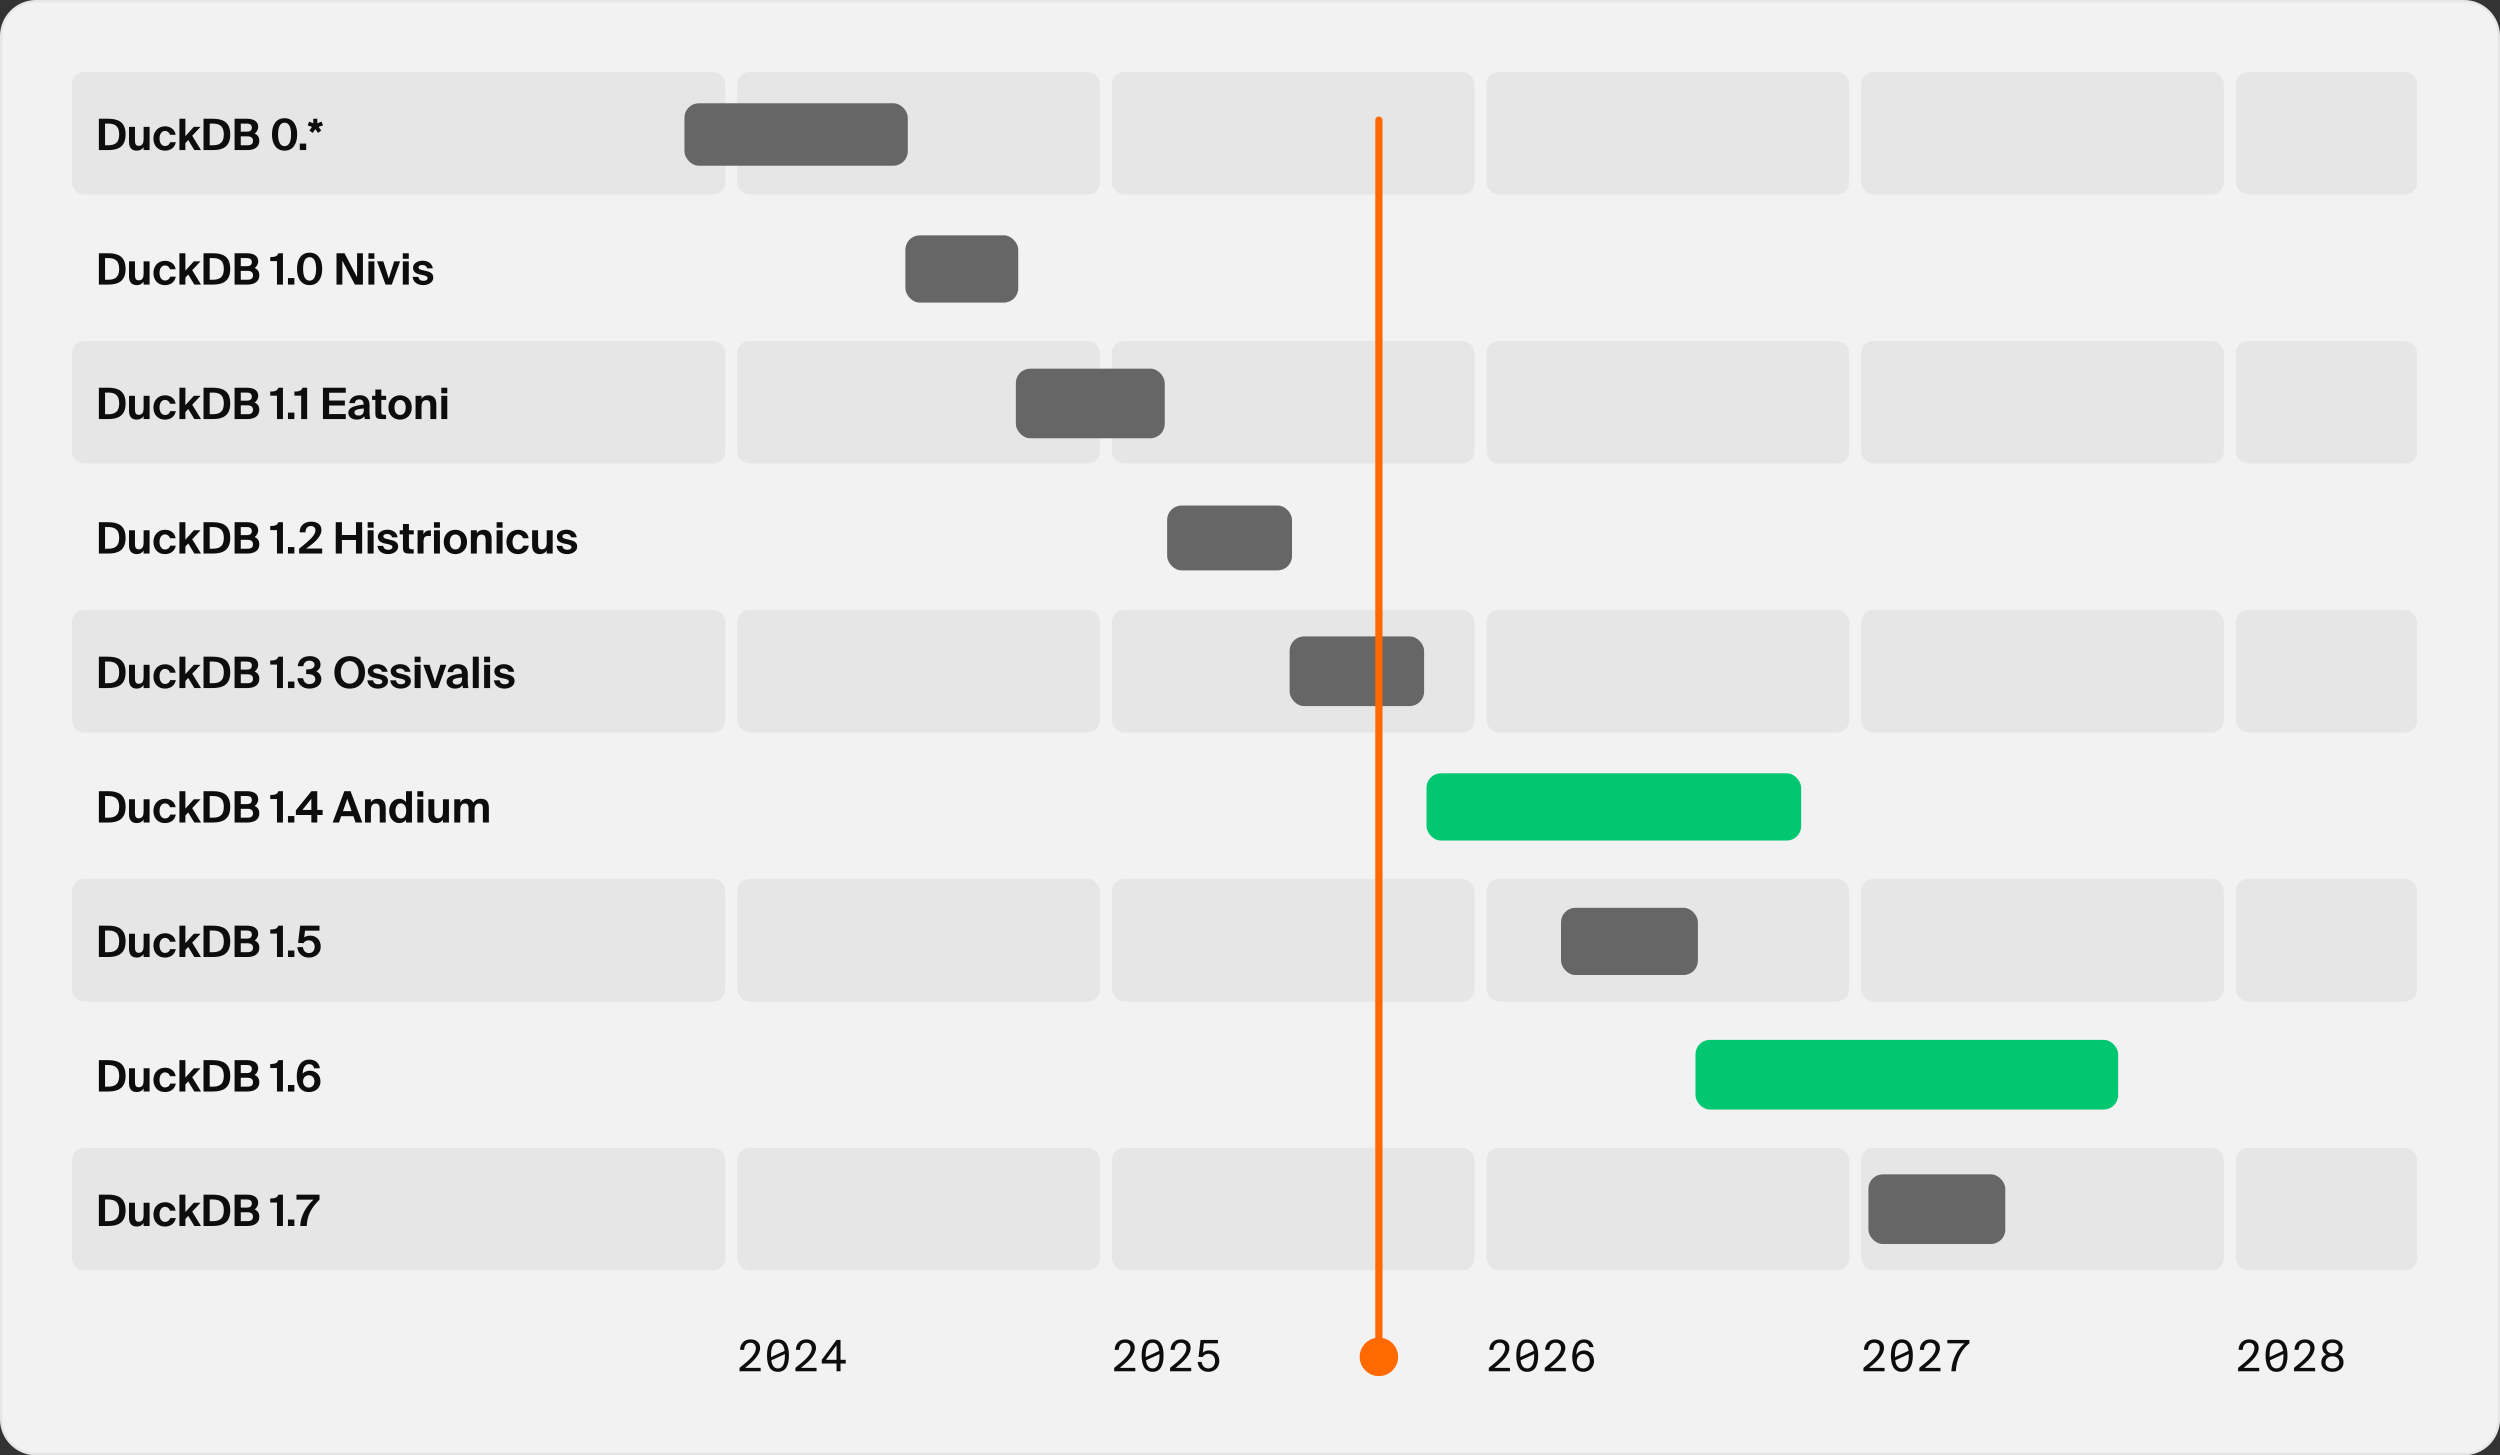<svg width="1041" height="606" viewBox="0 0 1041 606" fill="none" xmlns="http://www.w3.org/2000/svg">
<rect x="0" y="0" width="1041" height="606" fill="#333333" stroke="none"/>
<path d="M15 0.5H1026C1034.01 0.5 1040.5 6.992 1040.5 15V591C1040.5 599.008 1034.01 605.5 1026 605.5H15C6.992 605.5 0.5 599.008 0.5 591V15C0.5 6.992 6.992 0.5 15 0.5Z" fill="#F2F2F2"/>
<path d="M15 0.5H1026C1034.01 0.5 1040.5 6.992 1040.5 15V591C1040.5 599.008 1034.01 605.5 1026 605.5H15C6.992 605.5 0.5 599.008 0.5 591V15C0.5 6.992 6.992 0.5 15 0.5Z" stroke="#E6E6E6"/>
<path d="M30 35C30 32.239 32.239 30 35 30H297C299.761 30 302 32.239 302 35V76C302 78.761 299.761 81 297 81H35C32.239 81 30 78.761 30 76V35Z" fill="#E6E6E6"/>
<path d="M49.63 55.966C49.63 52.06 47.308 51.466 44.932 51.466H43.744V60.484H44.932C47.308 60.484 49.63 59.908 49.63 55.966ZM41.17 49.45H45.04C49.18 49.45 52.294 50.782 52.294 55.966C52.294 61.15 49.18 62.5 45.04 62.5H41.17V49.45ZM59.801 62.5V61.222C59.243 62.212 58.181 62.734 56.975 62.734C54.653 62.734 53.717 61.312 53.717 58.936V52.816H56.201V58.396C56.201 59.692 56.399 60.736 57.785 60.736C59.441 60.736 59.801 59.386 59.801 57.856V52.816H62.285V62.5H59.801ZM68.743 52.6C70.776 52.6 72.793 53.734 73.135 56.128H70.758C70.561 55.192 69.697 54.526 68.743 54.526C67.447 54.526 66.421 55.624 66.421 57.64C66.421 59.674 67.392 60.808 68.76 60.808C69.624 60.808 70.507 60.358 70.849 59.206H73.225C72.648 61.852 70.65 62.734 68.635 62.734C65.737 62.734 63.883 60.61 63.883 57.676C63.883 54.724 65.844 52.6 68.743 52.6ZM74.708 49.45H77.192V56.704L80.72 52.816H83.51L80.036 56.524L83.708 62.5H80.918L78.38 58.306L77.192 59.584V62.5H74.708V49.45ZM93.206 55.966C93.206 52.06 90.884 51.466 88.508 51.466H87.32V60.484H88.508C90.884 60.484 93.206 59.908 93.206 55.966ZM84.746 49.45H88.616C92.756 49.45 95.87 50.782 95.87 55.966C95.87 61.15 92.756 62.5 88.616 62.5H84.746V49.45ZM97.684 62.5V49.45H102.76C105.046 49.45 107.512 50.17 107.512 52.852C107.512 54.076 106.702 55.174 106.036 55.606C107.044 56.092 107.98 56.848 107.98 58.648C107.98 61.456 105.658 62.5 102.976 62.5H97.684ZM100.258 56.776V60.484H103.102C104.614 60.484 105.352 59.854 105.352 58.648C105.352 57.424 104.596 56.776 102.994 56.776H100.258ZM100.258 51.466V54.832H102.922C104.146 54.832 104.866 54.256 104.866 53.104C104.866 52.078 104.128 51.466 102.922 51.466H100.258ZM118.503 62.734C115.011 62.734 113.247 59.908 113.247 55.948C113.247 51.988 115.011 49.216 118.503 49.216C121.959 49.216 123.741 51.988 123.741 55.948C123.741 59.908 121.959 62.734 118.503 62.734ZM118.503 60.862C120.285 60.862 121.203 59.098 121.203 55.948C121.203 52.798 120.285 51.088 118.503 51.088C116.721 51.088 115.785 52.798 115.785 55.948C115.785 59.098 116.721 60.862 118.503 60.862ZM127.5 62.5H124.836V59.8H127.5V62.5ZM132.121 49.45V51.322L133.903 50.638L134.497 52.204L132.661 52.834L133.759 54.364L132.463 55.336L131.293 53.77L130.231 55.336L128.827 54.382L129.925 52.852L128.125 52.204L128.701 50.638L130.447 51.322V49.45H132.121Z" fill="#0D0D0D"/>
<rect x="307" y="30" width="151" height="51" rx="5" fill="#E6E6E6"/>
<rect x="463" y="30" width="151" height="51" rx="5" fill="#E6E6E6"/>
<rect x="619" y="30" width="151" height="51" rx="5" fill="#E6E6E6"/>
<rect x="775" y="30" width="151" height="51" rx="5" fill="#E6E6E6"/>
<rect x="931" y="30" width="75.5" height="51" rx="5" fill="#E6E6E6"/>
<rect x="285" y="43" width="93" height="26" rx="6" fill="#666666"/>
<path d="M30 91C30 88.239 32.239 86 35 86H297C299.761 86 302 88.239 302 91V132C302 134.761 299.761 137 297 137H35C32.239 137 30 134.761 30 132V91Z" fill="#F2F2F2"/>
<path d="M49.63 111.966C49.63 108.06 47.308 107.466 44.932 107.466H43.744V116.484H44.932C47.308 116.484 49.63 115.908 49.63 111.966ZM41.17 105.45H45.04C49.18 105.45 52.294 106.782 52.294 111.966C52.294 117.15 49.18 118.5 45.04 118.5H41.17V105.45ZM59.801 118.5V117.222C59.243 118.212 58.181 118.734 56.975 118.734C54.653 118.734 53.717 117.312 53.717 114.936V108.816H56.201V114.396C56.201 115.692 56.399 116.736 57.785 116.736C59.441 116.736 59.801 115.386 59.801 113.856V108.816H62.285V118.5H59.801ZM68.743 108.6C70.776 108.6 72.793 109.734 73.135 112.128H70.758C70.561 111.192 69.697 110.526 68.743 110.526C67.447 110.526 66.421 111.624 66.421 113.64C66.421 115.674 67.392 116.808 68.76 116.808C69.624 116.808 70.507 116.358 70.849 115.206H73.225C72.648 117.852 70.65 118.734 68.635 118.734C65.737 118.734 63.883 116.61 63.883 113.676C63.883 110.724 65.844 108.6 68.743 108.6ZM74.708 105.45H77.192V112.704L80.72 108.816H83.51L80.036 112.524L83.708 118.5H80.918L78.38 114.306L77.192 115.584V118.5H74.708V105.45ZM93.206 111.966C93.206 108.06 90.884 107.466 88.508 107.466H87.32V116.484H88.508C90.884 116.484 93.206 115.908 93.206 111.966ZM84.746 105.45H88.616C92.756 105.45 95.87 106.782 95.87 111.966C95.87 117.15 92.756 118.5 88.616 118.5H84.746V105.45ZM97.684 118.5V105.45H102.76C105.046 105.45 107.512 106.17 107.512 108.852C107.512 110.076 106.702 111.174 106.036 111.606C107.044 112.092 107.98 112.848 107.98 114.648C107.98 117.456 105.658 118.5 102.976 118.5H97.684ZM100.258 112.776V116.484H103.102C104.614 116.484 105.352 115.854 105.352 114.648C105.352 113.424 104.596 112.776 102.994 112.776H100.258ZM100.258 107.466V110.832H102.922C104.146 110.832 104.866 110.256 104.866 109.104C104.866 108.078 104.128 107.466 102.922 107.466H100.258ZM117.819 118.5H115.335V108.744H112.527V107.052C114.399 106.998 115.317 106.872 115.929 105.45H117.819V118.5ZM122.578 118.5H119.914V115.8H122.578V118.5ZM128.927 118.734C125.435 118.734 123.671 115.908 123.671 111.948C123.671 107.988 125.435 105.216 128.927 105.216C132.383 105.216 134.165 107.988 134.165 111.948C134.165 115.908 132.383 118.734 128.927 118.734ZM128.927 116.862C130.709 116.862 131.627 115.098 131.627 111.948C131.627 108.798 130.709 107.088 128.927 107.088C127.145 107.088 126.209 108.798 126.209 111.948C126.209 115.098 127.145 116.862 128.927 116.862ZM151.115 118.5H147.767L142.547 108.546V118.5H140.117V105.45H143.465L148.685 115.404V105.45H151.115V118.5ZM153.405 108.816H155.889V118.5H153.405V108.816ZM153.405 105.45H155.889V107.754H153.405V105.45ZM159.61 108.816L161.878 115.98L164.146 108.816H166.612L163.138 118.5H160.528L157 108.816H159.61ZM167.731 108.816H170.215V118.5H167.731V108.816ZM167.731 105.45H170.215V107.754H167.731V105.45ZM180.218 111.732H177.896C177.698 110.922 176.978 110.346 175.826 110.346C174.908 110.346 174.26 110.688 174.26 111.282C174.26 111.804 174.638 112.2 175.556 112.398L176.852 112.686C178.778 113.118 180.416 113.604 180.416 115.602C180.416 117.546 178.418 118.734 176.222 118.734C173.846 118.734 172.046 117.51 171.812 115.296H174.206C174.35 116.232 174.998 116.934 176.294 116.934C177.374 116.934 178.04 116.538 178.04 115.836C178.04 115.116 177.302 114.846 176.456 114.648L175.016 114.342C173.198 113.964 171.992 113.208 171.992 111.444C171.992 109.716 173.864 108.564 175.952 108.564C177.968 108.564 179.876 109.5 180.218 111.732Z" fill="#0D0D0D"/>
<rect x="307" y="86" width="151" height="51" rx="5" fill="#F2F2F2"/>
<rect x="463" y="86" width="151" height="51" rx="5" fill="#F2F2F2"/>
<rect x="619" y="86" width="151" height="51" rx="5" fill="#F2F2F2"/>
<rect x="775" y="86" width="151" height="51" rx="5" fill="#F2F2F2"/>
<rect x="931" y="86" width="75.5" height="51" rx="5" fill="#F2F2F2"/>
<rect x="377" y="98" width="47" height="28" rx="6" fill="#666666"/>
<path d="M30 147C30 144.239 32.239 142 35 142H297C299.761 142 302 144.239 302 147V188C302 190.761 299.761 193 297 193H35C32.239 193 30 190.761 30 188V147Z" fill="#E6E6E6"/>
<path d="M49.63 167.966C49.63 164.06 47.308 163.466 44.932 163.466H43.744V172.484H44.932C47.308 172.484 49.63 171.908 49.63 167.966ZM41.17 161.45H45.04C49.18 161.45 52.294 162.782 52.294 167.966C52.294 173.15 49.18 174.5 45.04 174.5H41.17V161.45ZM59.801 174.5V173.222C59.243 174.212 58.181 174.734 56.975 174.734C54.653 174.734 53.717 173.312 53.717 170.936V164.816H56.201V170.396C56.201 171.692 56.399 172.736 57.785 172.736C59.441 172.736 59.801 171.386 59.801 169.856V164.816H62.285V174.5H59.801ZM68.743 164.6C70.776 164.6 72.793 165.734 73.135 168.128H70.758C70.561 167.192 69.697 166.526 68.743 166.526C67.447 166.526 66.421 167.624 66.421 169.64C66.421 171.674 67.392 172.808 68.76 172.808C69.624 172.808 70.507 172.358 70.849 171.206H73.225C72.648 173.852 70.65 174.734 68.635 174.734C65.737 174.734 63.883 172.61 63.883 169.676C63.883 166.724 65.844 164.6 68.743 164.6ZM74.708 161.45H77.192V168.704L80.72 164.816H83.51L80.036 168.524L83.708 174.5H80.918L78.38 170.306L77.192 171.584V174.5H74.708V161.45ZM93.206 167.966C93.206 164.06 90.884 163.466 88.508 163.466H87.32V172.484H88.508C90.884 172.484 93.206 171.908 93.206 167.966ZM84.746 161.45H88.616C92.756 161.45 95.87 162.782 95.87 167.966C95.87 173.15 92.756 174.5 88.616 174.5H84.746V161.45ZM97.684 174.5V161.45H102.76C105.046 161.45 107.512 162.17 107.512 164.852C107.512 166.076 106.702 167.174 106.036 167.606C107.044 168.092 107.98 168.848 107.98 170.648C107.98 173.456 105.658 174.5 102.976 174.5H97.684ZM100.258 168.776V172.484H103.102C104.614 172.484 105.352 171.854 105.352 170.648C105.352 169.424 104.596 168.776 102.994 168.776H100.258ZM100.258 163.466V166.832H102.922C104.146 166.832 104.866 166.256 104.866 165.104C104.866 164.078 104.128 163.466 102.922 163.466H100.258ZM117.819 174.5H115.335V164.744H112.527V163.052C114.399 162.998 115.317 162.872 115.929 161.45H117.819V174.5ZM122.578 174.5H119.914V171.8H122.578V174.5ZM127.892 174.5H125.408V164.744H122.6V163.052C124.472 162.998 125.39 162.872 126.002 161.45H127.892V174.5ZM134.475 174.5V161.45H143.979V163.538H137.049V166.778H143.601V168.866H137.049V172.412H143.979V174.5H134.475ZM151.473 170.792V170.072C148.683 170.36 147.585 170.684 147.585 171.764C147.585 172.466 148.125 173.042 149.259 173.042C150.825 173.042 151.473 172.214 151.473 170.792ZM151.689 173.294C150.987 174.302 149.979 174.734 148.521 174.734C146.667 174.734 145.029 173.654 145.029 171.89C145.029 169.604 147.585 168.92 151.401 168.488V168.326C151.401 166.832 150.591 166.31 149.583 166.31C148.629 166.31 147.837 166.796 147.783 167.876H145.461C145.659 165.968 147.207 164.564 149.709 164.564C151.995 164.564 153.885 165.572 153.885 168.83C153.885 169.118 153.849 170.432 153.849 171.296C153.849 172.826 153.939 173.69 154.137 174.5H151.851C151.779 174.194 151.743 173.78 151.689 173.294ZM156.296 164.816V162.188H158.78V164.816H160.796V166.526H158.78V171.53C158.78 172.52 159.122 172.718 160.004 172.718H160.76V174.5H158.942C156.71 174.5 156.296 173.816 156.296 171.89V166.526H154.928V164.816H156.296ZM166.599 166.544C165.231 166.544 164.259 167.642 164.259 169.676C164.259 171.71 165.231 172.79 166.599 172.79C167.967 172.79 168.939 171.71 168.939 169.676C168.939 167.642 167.967 166.544 166.599 166.544ZM166.599 174.734C164.151 174.734 161.739 173.06 161.739 169.676C161.739 166.274 164.151 164.6 166.599 164.6C169.047 164.6 171.459 166.274 171.459 169.676C171.459 173.06 169.047 174.734 166.599 174.734ZM175.524 164.816V166.094C176.082 165.104 177.126 164.6 178.332 164.6C180.654 164.6 181.68 166.004 181.68 168.398V174.5H179.196V168.938C179.196 167.696 178.926 166.598 177.522 166.598C175.884 166.598 175.524 167.93 175.524 169.46V174.5H173.04V164.816H175.524ZM183.762 164.816H186.246V174.5H183.762V164.816ZM183.762 161.45H186.246V163.754H183.762V161.45Z" fill="#0D0D0D"/>
<rect x="307" y="142" width="151" height="51" rx="5" fill="#E6E6E6"/>
<rect x="463" y="142" width="151" height="51" rx="5" fill="#E6E6E6"/>
<rect x="619" y="142" width="151" height="51" rx="5" fill="#E6E6E6"/>
<rect x="775" y="142" width="151" height="51" rx="5" fill="#E6E6E6"/>
<rect x="931" y="142" width="75.5" height="51" rx="5" fill="#E6E6E6"/>
<rect x="423" y="153.5" width="62" height="29" rx="6" fill="#666666"/>
<path d="M30 203C30 200.239 32.239 198 35 198H297C299.761 198 302 200.239 302 203V244C302 246.761 299.761 249 297 249H35C32.239 249 30 246.761 30 244V203Z" fill="#F2F2F2"/>
<path d="M49.63 223.966C49.63 220.06 47.308 219.466 44.932 219.466H43.744V228.484H44.932C47.308 228.484 49.63 227.908 49.63 223.966ZM41.17 217.45H45.04C49.18 217.45 52.294 218.782 52.294 223.966C52.294 229.15 49.18 230.5 45.04 230.5H41.17V217.45ZM59.801 230.5V229.222C59.243 230.212 58.181 230.734 56.975 230.734C54.653 230.734 53.717 229.312 53.717 226.936V220.816H56.201V226.396C56.201 227.692 56.399 228.736 57.785 228.736C59.441 228.736 59.801 227.386 59.801 225.856V220.816H62.285V230.5H59.801ZM68.743 220.6C70.776 220.6 72.793 221.734 73.135 224.128H70.758C70.561 223.192 69.697 222.526 68.743 222.526C67.447 222.526 66.421 223.624 66.421 225.64C66.421 227.674 67.392 228.808 68.76 228.808C69.624 228.808 70.507 228.358 70.849 227.206H73.225C72.648 229.852 70.65 230.734 68.635 230.734C65.737 230.734 63.883 228.61 63.883 225.676C63.883 222.724 65.844 220.6 68.743 220.6ZM74.708 217.45H77.192V224.704L80.72 220.816H83.51L80.036 224.524L83.708 230.5H80.918L78.38 226.306L77.192 227.584V230.5H74.708V217.45ZM93.206 223.966C93.206 220.06 90.884 219.466 88.508 219.466H87.32V228.484H88.508C90.884 228.484 93.206 227.908 93.206 223.966ZM84.746 217.45H88.616C92.756 217.45 95.87 218.782 95.87 223.966C95.87 229.15 92.756 230.5 88.616 230.5H84.746V217.45ZM97.684 230.5V217.45H102.76C105.046 217.45 107.512 218.17 107.512 220.852C107.512 222.076 106.702 223.174 106.036 223.606C107.044 224.092 107.98 224.848 107.98 226.648C107.98 229.456 105.658 230.5 102.976 230.5H97.684ZM100.258 224.776V228.484H103.102C104.614 228.484 105.352 227.854 105.352 226.648C105.352 225.424 104.596 224.776 102.994 224.776H100.258ZM100.258 219.466V222.832H102.922C104.146 222.832 104.866 222.256 104.866 221.104C104.866 220.078 104.128 219.466 102.922 219.466H100.258ZM117.819 230.5H115.335V220.744H112.527V219.052C114.399 218.998 115.317 218.872 115.929 217.45H117.819V230.5ZM122.578 230.5H119.914V227.8H122.578V230.5ZM129.564 217.216C132.174 217.216 133.848 218.44 133.848 220.726C133.848 223.156 131.472 225.73 127.458 228.412H134.154V230.5H124.56V228.484C128.754 225.118 131.346 222.922 131.346 220.852C131.346 219.7 130.644 219.052 129.42 219.052C128.322 219.052 127.206 219.718 127.206 221.662H124.794C124.74 218.98 126.684 217.216 129.564 217.216ZM148.225 217.45H150.799V230.5H148.225V224.866H142.375V230.5H139.801V217.45H142.375V222.778H148.225V217.45ZM153.089 220.816H155.573V230.5H153.089V220.816ZM153.089 217.45H155.573V219.754H153.089V217.45ZM165.576 223.732H163.254C163.056 222.922 162.336 222.346 161.184 222.346C160.266 222.346 159.618 222.688 159.618 223.282C159.618 223.804 159.996 224.2 160.914 224.398L162.21 224.686C164.136 225.118 165.774 225.604 165.774 227.602C165.774 229.546 163.776 230.734 161.58 230.734C159.204 230.734 157.404 229.51 157.17 227.296H159.564C159.708 228.232 160.356 228.934 161.652 228.934C162.732 228.934 163.398 228.538 163.398 227.836C163.398 227.116 162.66 226.846 161.814 226.648L160.374 226.342C158.556 225.964 157.35 225.208 157.35 223.444C157.35 221.716 159.222 220.564 161.31 220.564C163.326 220.564 165.234 221.5 165.576 223.732ZM167.792 220.816V218.188H170.276V220.816H172.292V222.526H170.276V227.53C170.276 228.52 170.618 228.718 171.5 228.718H172.256V230.5H170.438C168.206 230.5 167.792 229.816 167.792 227.89V222.526H166.424V220.816H167.792ZM179.428 220.87V223.21C179.068 223.156 178.762 223.156 178.402 223.156C177.178 223.156 176.368 223.606 176.368 225.424V230.5H173.884V220.816H176.332V222.508C176.89 221.302 177.754 220.834 178.888 220.834C179.05 220.834 179.266 220.852 179.428 220.87ZM180.704 220.816H183.188V230.5H180.704V220.816ZM180.704 217.45H183.188V219.754H180.704V217.45ZM189.627 222.544C188.259 222.544 187.287 223.642 187.287 225.676C187.287 227.71 188.259 228.79 189.627 228.79C190.995 228.79 191.967 227.71 191.967 225.676C191.967 223.642 190.995 222.544 189.627 222.544ZM189.627 230.734C187.179 230.734 184.767 229.06 184.767 225.676C184.767 222.274 187.179 220.6 189.627 220.6C192.075 220.6 194.487 222.274 194.487 225.676C194.487 229.06 192.075 230.734 189.627 230.734ZM198.551 220.816V222.094C199.109 221.104 200.153 220.6 201.359 220.6C203.681 220.6 204.707 222.004 204.707 224.398V230.5H202.223V224.938C202.223 223.696 201.953 222.598 200.549 222.598C198.911 222.598 198.551 223.93 198.551 225.46V230.5H196.067V220.816H198.551ZM206.79 220.816H209.274V230.5H206.79V220.816ZM206.79 217.45H209.274V219.754H206.79V217.45ZM215.731 220.6C217.765 220.6 219.781 221.734 220.123 224.128H217.747C217.549 223.192 216.685 222.526 215.731 222.526C214.435 222.526 213.409 223.624 213.409 225.64C213.409 227.674 214.381 228.808 215.749 228.808C216.613 228.808 217.495 228.358 217.837 227.206H220.213C219.637 229.852 217.639 230.734 215.623 230.734C212.725 230.734 210.871 228.61 210.871 225.676C210.871 222.724 212.833 220.6 215.731 220.6ZM227.654 230.5V229.222C227.096 230.212 226.034 230.734 224.828 230.734C222.506 230.734 221.57 229.312 221.57 226.936V220.816H224.054V226.396C224.054 227.692 224.252 228.736 225.638 228.736C227.294 228.736 227.654 227.386 227.654 225.856V220.816H230.138V230.5H227.654ZM240.142 223.732H237.82C237.622 222.922 236.902 222.346 235.75 222.346C234.832 222.346 234.184 222.688 234.184 223.282C234.184 223.804 234.562 224.2 235.48 224.398L236.776 224.686C238.702 225.118 240.34 225.604 240.34 227.602C240.34 229.546 238.342 230.734 236.146 230.734C233.77 230.734 231.97 229.51 231.736 227.296H234.13C234.274 228.232 234.922 228.934 236.218 228.934C237.298 228.934 237.964 228.538 237.964 227.836C237.964 227.116 237.226 226.846 236.38 226.648L234.94 226.342C233.122 225.964 231.916 225.208 231.916 223.444C231.916 221.716 233.788 220.564 235.876 220.564C237.892 220.564 239.8 221.5 240.142 223.732Z" fill="#0D0D0D"/>
<rect x="307" y="198" width="151" height="51" rx="5" fill="#F2F2F2"/>
<rect x="463" y="198" width="151" height="51" rx="5" fill="#F2F2F2"/>
<rect x="619" y="198" width="151" height="51" rx="5" fill="#F2F2F2"/>
<rect x="775" y="198" width="151" height="51" rx="5" fill="#F2F2F2"/>
<rect x="931" y="198" width="75.5" height="51" rx="5" fill="#F2F2F2"/>
<rect x="486" y="210.5" width="52" height="27" rx="6" fill="#666666"/>
<path d="M30 259C30 256.239 32.239 254 35 254H297C299.761 254 302 256.239 302 259V300C302 302.761 299.761 305 297 305H35C32.239 305 30 302.761 30 300V259Z" fill="#E6E6E6"/>
<path d="M49.63 279.966C49.63 276.06 47.308 275.466 44.932 275.466H43.744V284.484H44.932C47.308 284.484 49.63 283.908 49.63 279.966ZM41.17 273.45H45.04C49.18 273.45 52.294 274.782 52.294 279.966C52.294 285.15 49.18 286.5 45.04 286.5H41.17V273.45ZM59.801 286.5V285.222C59.243 286.212 58.181 286.734 56.975 286.734C54.653 286.734 53.717 285.312 53.717 282.936V276.816H56.201V282.396C56.201 283.692 56.399 284.736 57.785 284.736C59.441 284.736 59.801 283.386 59.801 281.856V276.816H62.285V286.5H59.801ZM68.743 276.6C70.776 276.6 72.793 277.734 73.135 280.128H70.758C70.561 279.192 69.697 278.526 68.743 278.526C67.447 278.526 66.421 279.624 66.421 281.64C66.421 283.674 67.392 284.808 68.76 284.808C69.624 284.808 70.507 284.358 70.849 283.206H73.225C72.648 285.852 70.65 286.734 68.635 286.734C65.737 286.734 63.883 284.61 63.883 281.676C63.883 278.724 65.844 276.6 68.743 276.6ZM74.708 273.45H77.192V280.704L80.72 276.816H83.51L80.036 280.524L83.708 286.5H80.918L78.38 282.306L77.192 283.584V286.5H74.708V273.45ZM93.206 279.966C93.206 276.06 90.884 275.466 88.508 275.466H87.32V284.484H88.508C90.884 284.484 93.206 283.908 93.206 279.966ZM84.746 273.45H88.616C92.756 273.45 95.87 274.782 95.87 279.966C95.87 285.15 92.756 286.5 88.616 286.5H84.746V273.45ZM97.684 286.5V273.45H102.76C105.046 273.45 107.512 274.17 107.512 276.852C107.512 278.076 106.702 279.174 106.036 279.606C107.044 280.092 107.98 280.848 107.98 282.648C107.98 285.456 105.658 286.5 102.976 286.5H97.684ZM100.258 280.776V284.484H103.102C104.614 284.484 105.352 283.854 105.352 282.648C105.352 281.424 104.596 280.776 102.994 280.776H100.258ZM100.258 275.466V278.832H102.922C104.146 278.832 104.866 278.256 104.866 277.104C104.866 276.078 104.128 275.466 102.922 275.466H100.258ZM117.819 286.5H115.335V276.744H112.527V275.052C114.399 274.998 115.317 274.872 115.929 273.45H117.819V286.5ZM122.578 286.5H119.914V283.8H122.578V286.5ZM128.843 284.862C130.211 284.862 131.291 284.052 131.291 282.828C131.291 281.298 129.869 280.686 128.015 280.686H127.493V278.742H127.925C129.797 278.742 130.967 278.058 130.967 276.834C130.967 275.7 129.977 275.088 128.897 275.088C127.385 275.088 126.449 276.024 126.323 277.392H123.965C124.253 274.782 126.035 273.216 129.041 273.216C131.219 273.216 133.469 274.26 133.469 276.726C133.469 278.004 132.713 279.03 131.705 279.588C133.055 280.164 133.811 281.442 133.811 282.756C133.811 285.402 131.525 286.734 128.771 286.734C125.783 286.734 124.001 284.79 123.857 282.396H126.197C126.395 283.71 127.205 284.862 128.843 284.862ZM141.89 279.966C141.89 283.044 143.582 284.682 145.616 284.682C147.65 284.682 149.342 283.044 149.342 279.966C149.342 276.906 147.65 275.268 145.616 275.268C143.582 275.268 141.89 276.906 141.89 279.966ZM152.006 279.966C152.006 284.016 149.504 286.734 145.616 286.734C141.728 286.734 139.226 284.016 139.226 279.966C139.226 275.916 141.728 273.216 145.616 273.216C149.504 273.216 152.006 275.916 152.006 279.966ZM161.374 279.732H159.052C158.854 278.922 158.134 278.346 156.982 278.346C156.064 278.346 155.416 278.688 155.416 279.282C155.416 279.804 155.794 280.2 156.712 280.398L158.008 280.686C159.934 281.118 161.572 281.604 161.572 283.602C161.572 285.546 159.574 286.734 157.378 286.734C155.002 286.734 153.202 285.51 152.968 283.296H155.362C155.506 284.232 156.154 284.934 157.45 284.934C158.53 284.934 159.196 284.538 159.196 283.836C159.196 283.116 158.458 282.846 157.612 282.648L156.172 282.342C154.354 281.964 153.148 281.208 153.148 279.444C153.148 277.716 155.02 276.564 157.108 276.564C159.124 276.564 161.032 277.5 161.374 279.732ZM170.902 279.732H168.58C168.382 278.922 167.662 278.346 166.51 278.346C165.592 278.346 164.944 278.688 164.944 279.282C164.944 279.804 165.322 280.2 166.24 280.398L167.536 280.686C169.462 281.118 171.1 281.604 171.1 283.602C171.1 285.546 169.102 286.734 166.906 286.734C164.53 286.734 162.73 285.51 162.496 283.296H164.89C165.034 284.232 165.682 284.934 166.978 284.934C168.058 284.934 168.724 284.538 168.724 283.836C168.724 283.116 167.986 282.846 167.14 282.648L165.7 282.342C163.882 281.964 162.676 281.208 162.676 279.444C162.676 277.716 164.548 276.564 166.636 276.564C168.652 276.564 170.56 277.5 170.902 279.732ZM172.653 276.816H175.137V286.5H172.653V276.816ZM172.653 273.45H175.137V275.754H172.653V273.45ZM178.858 276.816L181.126 283.98L183.394 276.816H185.86L182.386 286.5H179.776L176.248 276.816H178.858ZM192.394 282.792V282.072C189.604 282.36 188.506 282.684 188.506 283.764C188.506 284.466 189.046 285.042 190.18 285.042C191.746 285.042 192.394 284.214 192.394 282.792ZM192.61 285.294C191.908 286.302 190.9 286.734 189.442 286.734C187.588 286.734 185.95 285.654 185.95 283.89C185.95 281.604 188.506 280.92 192.322 280.488V280.326C192.322 278.832 191.512 278.31 190.504 278.31C189.55 278.31 188.758 278.796 188.704 279.876H186.382C186.58 277.968 188.128 276.564 190.63 276.564C192.916 276.564 194.806 277.572 194.806 280.83C194.806 281.118 194.77 282.432 194.77 283.296C194.77 284.826 194.86 285.69 195.058 286.5H192.772C192.7 286.194 192.664 285.78 192.61 285.294ZM199.36 273.45V286.5H196.876V273.45H199.36ZM201.587 276.816H204.071V286.5H201.587V276.816ZM201.587 273.45H204.071V275.754H201.587V273.45ZM214.074 279.732H211.752C211.554 278.922 210.834 278.346 209.682 278.346C208.764 278.346 208.116 278.688 208.116 279.282C208.116 279.804 208.494 280.2 209.412 280.398L210.708 280.686C212.634 281.118 214.272 281.604 214.272 283.602C214.272 285.546 212.274 286.734 210.078 286.734C207.702 286.734 205.902 285.51 205.668 283.296H208.062C208.206 284.232 208.854 284.934 210.15 284.934C211.23 284.934 211.896 284.538 211.896 283.836C211.896 283.116 211.158 282.846 210.312 282.648L208.872 282.342C207.054 281.964 205.848 281.208 205.848 279.444C205.848 277.716 207.72 276.564 209.808 276.564C211.824 276.564 213.732 277.5 214.074 279.732Z" fill="#0D0D0D"/>
<rect x="307" y="254" width="151" height="51" rx="5" fill="#E6E6E6"/>
<rect x="463" y="254" width="151" height="51" rx="5" fill="#E6E6E6"/>
<rect x="619" y="254" width="151" height="51" rx="5" fill="#E6E6E6"/>
<rect x="775" y="254" width="151" height="51" rx="5" fill="#E6E6E6"/>
<rect x="931" y="254" width="75.5" height="51" rx="5" fill="#E6E6E6"/>
<rect x="537" y="265" width="56" height="29" rx="6" fill="#666666"/>
<path d="M30 315C30 312.239 32.239 310 35 310H297C299.761 310 302 312.239 302 315V356C302 358.761 299.761 361 297 361H35C32.239 361 30 358.761 30 356V315Z" fill="#F2F2F2"/>
<path d="M49.63 335.966C49.63 332.06 47.308 331.466 44.932 331.466H43.744V340.484H44.932C47.308 340.484 49.63 339.908 49.63 335.966ZM41.17 329.45H45.04C49.18 329.45 52.294 330.782 52.294 335.966C52.294 341.15 49.18 342.5 45.04 342.5H41.17V329.45ZM59.801 342.5V341.222C59.243 342.212 58.181 342.734 56.975 342.734C54.653 342.734 53.717 341.312 53.717 338.936V332.816H56.201V338.396C56.201 339.692 56.399 340.736 57.785 340.736C59.441 340.736 59.801 339.386 59.801 337.856V332.816H62.285V342.5H59.801ZM68.743 332.6C70.776 332.6 72.793 333.734 73.135 336.128H70.758C70.561 335.192 69.697 334.526 68.743 334.526C67.447 334.526 66.421 335.624 66.421 337.64C66.421 339.674 67.392 340.808 68.76 340.808C69.624 340.808 70.507 340.358 70.849 339.206H73.225C72.648 341.852 70.65 342.734 68.635 342.734C65.737 342.734 63.883 340.61 63.883 337.676C63.883 334.724 65.844 332.6 68.743 332.6ZM74.708 329.45H77.192V336.704L80.72 332.816H83.51L80.036 336.524L83.708 342.5H80.918L78.38 338.306L77.192 339.584V342.5H74.708V329.45ZM93.206 335.966C93.206 332.06 90.884 331.466 88.508 331.466H87.32V340.484H88.508C90.884 340.484 93.206 339.908 93.206 335.966ZM84.746 329.45H88.616C92.756 329.45 95.87 330.782 95.87 335.966C95.87 341.15 92.756 342.5 88.616 342.5H84.746V329.45ZM97.684 342.5V329.45H102.76C105.046 329.45 107.512 330.17 107.512 332.852C107.512 334.076 106.702 335.174 106.036 335.606C107.044 336.092 107.98 336.848 107.98 338.648C107.98 341.456 105.658 342.5 102.976 342.5H97.684ZM100.258 336.776V340.484H103.102C104.614 340.484 105.352 339.854 105.352 338.648C105.352 337.424 104.596 336.776 102.994 336.776H100.258ZM100.258 331.466V334.832H102.922C104.146 334.832 104.866 334.256 104.866 333.104C104.866 332.078 104.128 331.466 102.922 331.466H100.258ZM117.819 342.5H115.335V332.744H112.527V331.052C114.399 330.998 115.317 330.872 115.929 329.45H117.819V342.5ZM122.578 342.5H119.914V339.8H122.578V342.5ZM129.645 332.6L125.919 337.262H129.645V332.6ZM134.343 337.262V339.368H132.111V342.5H129.645V339.368H123.201V337.424L129.681 329.45H132.111V337.262H134.343ZM138.525 342.5L143.385 329.45H145.977L150.855 342.5H148.065L147.147 339.854H142.071L141.153 342.5H138.525ZM144.609 332.6L142.809 337.748H146.409L144.609 332.6ZM154.448 332.816V334.094C155.006 333.104 156.05 332.6 157.256 332.6C159.578 332.6 160.604 334.004 160.604 336.398V342.5H158.12V336.938C158.12 335.696 157.85 334.598 156.446 334.598C154.808 334.598 154.448 335.93 154.448 337.46V342.5H151.964V332.816H154.448ZM171.542 342.5H169.058V341.276C168.428 342.356 167.276 342.734 166.268 342.734C163.964 342.734 162.056 340.754 162.056 337.658C162.056 334.616 163.928 332.6 166.268 332.6C167.492 332.6 168.536 333.14 169.058 334.058V329.45H171.542V342.5ZM166.88 340.826C168.248 340.826 169.148 339.656 169.148 337.658C169.148 335.714 168.248 334.508 166.88 334.508C165.584 334.508 164.666 335.786 164.666 337.676C164.666 339.566 165.584 340.826 166.88 340.826ZM173.778 332.816H176.262V342.5H173.778V332.816ZM173.778 329.45H176.262V331.754H173.778V329.45ZM184.447 342.5V341.222C183.889 342.212 182.827 342.734 181.621 342.734C179.299 342.734 178.363 341.312 178.363 338.936V332.816H180.847V338.396C180.847 339.692 181.045 340.736 182.431 340.736C184.087 340.736 184.447 339.386 184.447 337.856V332.816H186.931V342.5H184.447ZM201.075 342.5V336.866C201.075 335.804 200.985 334.598 199.527 334.598C197.871 334.598 197.601 335.984 197.601 337.46V342.5H195.117V336.866C195.117 335.804 195.027 334.598 193.569 334.598C191.913 334.598 191.643 335.984 191.643 337.46V342.5H189.159V332.816H191.643V334.094C192.201 333.14 193.173 332.6 194.343 332.6C195.981 332.6 196.719 333.482 197.097 334.184C197.871 333.104 198.825 332.6 200.283 332.6C202.713 332.6 203.559 334.112 203.559 336.398V342.5H201.075Z" fill="#0D0D0D"/>
<rect x="307" y="310" width="151" height="51" rx="5" fill="#F2F2F2"/>
<rect x="463" y="310" width="151" height="51" rx="5" fill="#F2F2F2"/>
<rect x="619" y="310" width="151" height="51" rx="5" fill="#F2F2F2"/>
<rect x="775" y="310" width="151" height="51" rx="5" fill="#F2F2F2"/>
<rect x="931" y="310" width="75.5" height="51" rx="5" fill="#F2F2F2"/>
<rect x="594" y="322" width="156" height="28" rx="6" fill="#00C770"/>
<path d="M30 371C30 368.239 32.239 366 35 366H297C299.761 366 302 368.239 302 371V412C302 414.761 299.761 417 297 417H35C32.239 417 30 414.761 30 412V371Z" fill="#E6E6E6"/>
<path d="M49.63 391.966C49.63 388.06 47.308 387.466 44.932 387.466H43.744V396.484H44.932C47.308 396.484 49.63 395.908 49.63 391.966ZM41.17 385.45H45.04C49.18 385.45 52.294 386.782 52.294 391.966C52.294 397.15 49.18 398.5 45.04 398.5H41.17V385.45ZM59.801 398.5V397.222C59.243 398.212 58.181 398.734 56.975 398.734C54.653 398.734 53.717 397.312 53.717 394.936V388.816H56.201V394.396C56.201 395.692 56.399 396.736 57.785 396.736C59.441 396.736 59.801 395.386 59.801 393.856V388.816H62.285V398.5H59.801ZM68.743 388.6C70.776 388.6 72.793 389.734 73.135 392.128H70.758C70.561 391.192 69.697 390.526 68.743 390.526C67.447 390.526 66.421 391.624 66.421 393.64C66.421 395.674 67.392 396.808 68.76 396.808C69.624 396.808 70.507 396.358 70.849 395.206H73.225C72.648 397.852 70.65 398.734 68.635 398.734C65.737 398.734 63.883 396.61 63.883 393.676C63.883 390.724 65.844 388.6 68.743 388.6ZM74.708 385.45H77.192V392.704L80.72 388.816H83.51L80.036 392.524L83.708 398.5H80.918L78.38 394.306L77.192 395.584V398.5H74.708V385.45ZM93.206 391.966C93.206 388.06 90.884 387.466 88.508 387.466H87.32V396.484H88.508C90.884 396.484 93.206 395.908 93.206 391.966ZM84.746 385.45H88.616C92.756 385.45 95.87 386.782 95.87 391.966C95.87 397.15 92.756 398.5 88.616 398.5H84.746V385.45ZM97.684 398.5V385.45H102.76C105.046 385.45 107.512 386.17 107.512 388.852C107.512 390.076 106.702 391.174 106.036 391.606C107.044 392.092 107.98 392.848 107.98 394.648C107.98 397.456 105.658 398.5 102.976 398.5H97.684ZM100.258 392.776V396.484H103.102C104.614 396.484 105.352 395.854 105.352 394.648C105.352 393.424 104.596 392.776 102.994 392.776H100.258ZM100.258 387.466V390.832H102.922C104.146 390.832 104.866 390.256 104.866 389.104C104.866 388.078 104.128 387.466 102.922 387.466H100.258ZM117.819 398.5H115.335V388.744H112.527V387.052C114.399 386.998 115.317 386.872 115.929 385.45H117.819V398.5ZM122.578 398.5H119.914V395.8H122.578V398.5ZM128.673 396.862C130.041 396.862 131.031 395.872 131.031 394.216C131.031 392.416 129.825 391.552 128.619 391.552C127.467 391.552 126.657 392.11 126.387 392.74L124.119 392.632L124.983 385.45H133.029V387.538H127.017L126.657 390.328C127.215 389.914 128.025 389.608 129.249 389.608C131.481 389.608 133.551 391.192 133.551 394.198C133.551 397.078 131.319 398.734 128.637 398.734C125.577 398.734 123.957 396.646 123.813 394.396H126.153C126.297 395.746 127.071 396.862 128.673 396.862Z" fill="#0D0D0D"/>
<rect x="307" y="366" width="151" height="51" rx="5" fill="#E6E6E6"/>
<rect x="463" y="366" width="151" height="51" rx="5" fill="#E6E6E6"/>
<rect x="619" y="366" width="151" height="51" rx="5" fill="#E6E6E6"/>
<rect x="775" y="366" width="151" height="51" rx="5" fill="#E6E6E6"/>
<rect x="931" y="366" width="75.5" height="51" rx="5" fill="#E6E6E6"/>
<rect x="650" y="378" width="57" height="28" rx="6" fill="#666666"/>
<path d="M30 427C30 424.239 32.239 422 35 422H297C299.761 422 302 424.239 302 427V468C302 470.761 299.761 473 297 473H35C32.239 473 30 470.761 30 468V427Z" fill="#F2F2F2"/>
<path d="M49.63 447.966C49.63 444.06 47.308 443.466 44.932 443.466H43.744V452.484H44.932C47.308 452.484 49.63 451.908 49.63 447.966ZM41.17 441.45H45.04C49.18 441.45 52.294 442.782 52.294 447.966C52.294 453.15 49.18 454.5 45.04 454.5H41.17V441.45ZM59.801 454.5V453.222C59.243 454.212 58.181 454.734 56.975 454.734C54.653 454.734 53.717 453.312 53.717 450.936V444.816H56.201V450.396C56.201 451.692 56.399 452.736 57.785 452.736C59.441 452.736 59.801 451.386 59.801 449.856V444.816H62.285V454.5H59.801ZM68.743 444.6C70.776 444.6 72.793 445.734 73.135 448.128H70.758C70.561 447.192 69.697 446.526 68.743 446.526C67.447 446.526 66.421 447.624 66.421 449.64C66.421 451.674 67.392 452.808 68.76 452.808C69.624 452.808 70.507 452.358 70.849 451.206H73.225C72.648 453.852 70.65 454.734 68.635 454.734C65.737 454.734 63.883 452.61 63.883 449.676C63.883 446.724 65.844 444.6 68.743 444.6ZM74.708 441.45H77.192V448.704L80.72 444.816H83.51L80.036 448.524L83.708 454.5H80.918L78.38 450.306L77.192 451.584V454.5H74.708V441.45ZM93.206 447.966C93.206 444.06 90.884 443.466 88.508 443.466H87.32V452.484H88.508C90.884 452.484 93.206 451.908 93.206 447.966ZM84.746 441.45H88.616C92.756 441.45 95.87 442.782 95.87 447.966C95.87 453.15 92.756 454.5 88.616 454.5H84.746V441.45ZM97.684 454.5V441.45H102.76C105.046 441.45 107.512 442.17 107.512 444.852C107.512 446.076 106.702 447.174 106.036 447.606C107.044 448.092 107.98 448.848 107.98 450.648C107.98 453.456 105.658 454.5 102.976 454.5H97.684ZM100.258 448.776V452.484H103.102C104.614 452.484 105.352 451.854 105.352 450.648C105.352 449.424 104.596 448.776 102.994 448.776H100.258ZM100.258 443.466V446.832H102.922C104.146 446.832 104.866 446.256 104.866 445.104C104.866 444.078 104.128 443.466 102.922 443.466H100.258ZM117.819 454.5H115.335V444.744H112.527V443.052C114.399 442.998 115.317 442.872 115.929 441.45H117.819V454.5ZM122.578 454.5H119.914V451.8H122.578V454.5ZM126.194 450.27C126.194 451.836 127.22 452.862 128.588 452.862C129.938 452.862 130.928 451.854 130.928 450.27C130.928 448.74 129.938 447.732 128.588 447.732C127.22 447.732 126.194 448.74 126.194 450.27ZM128.696 443.106C127.04 443.106 126.05 444.636 126.05 447.084C126.608 446.382 127.652 445.842 129.02 445.842C131.432 445.842 133.448 447.48 133.448 450.306C133.448 452.988 131.414 454.734 128.588 454.734C125.096 454.734 123.566 451.926 123.566 448.272C123.566 444.528 124.952 441.216 128.858 441.216C131.702 441.216 133.034 443.142 133.178 444.816H130.748C130.622 443.736 129.776 443.106 128.696 443.106Z" fill="#0D0D0D"/>
<rect x="307" y="422" width="151" height="51" rx="5" fill="#F2F2F2"/>
<rect x="463" y="422" width="151" height="51" rx="5" fill="#F2F2F2"/>
<rect x="619" y="422" width="151" height="51" rx="5" fill="#F2F2F2"/>
<rect x="775" y="422" width="151" height="51" rx="5" fill="#F2F2F2"/>
<rect x="931" y="422" width="75.5" height="51" rx="5" fill="#F2F2F2"/>
<rect x="706" y="433" width="176" height="29" rx="6" fill="#00C770"/>
<path d="M30 483C30 480.239 32.239 478 35 478H297C299.761 478 302 480.239 302 483V524C302 526.761 299.761 529 297 529H35C32.239 529 30 526.761 30 524V483Z" fill="#E6E6E6"/>
<path d="M49.63 503.966C49.63 500.06 47.308 499.466 44.932 499.466H43.744V508.484H44.932C47.308 508.484 49.63 507.908 49.63 503.966ZM41.17 497.45H45.04C49.18 497.45 52.294 498.782 52.294 503.966C52.294 509.15 49.18 510.5 45.04 510.5H41.17V497.45ZM59.801 510.5V509.222C59.243 510.212 58.181 510.734 56.975 510.734C54.653 510.734 53.717 509.312 53.717 506.936V500.816H56.201V506.396C56.201 507.692 56.399 508.736 57.785 508.736C59.441 508.736 59.801 507.386 59.801 505.856V500.816H62.285V510.5H59.801ZM68.743 500.6C70.776 500.6 72.793 501.734 73.135 504.128H70.758C70.561 503.192 69.697 502.526 68.743 502.526C67.447 502.526 66.421 503.624 66.421 505.64C66.421 507.674 67.392 508.808 68.76 508.808C69.624 508.808 70.507 508.358 70.849 507.206H73.225C72.648 509.852 70.65 510.734 68.635 510.734C65.737 510.734 63.883 508.61 63.883 505.676C63.883 502.724 65.844 500.6 68.743 500.6ZM74.708 497.45H77.192V504.704L80.72 500.816H83.51L80.036 504.524L83.708 510.5H80.918L78.38 506.306L77.192 507.584V510.5H74.708V497.45ZM93.206 503.966C93.206 500.06 90.884 499.466 88.508 499.466H87.32V508.484H88.508C90.884 508.484 93.206 507.908 93.206 503.966ZM84.746 497.45H88.616C92.756 497.45 95.87 498.782 95.87 503.966C95.87 509.15 92.756 510.5 88.616 510.5H84.746V497.45ZM97.684 510.5V497.45H102.76C105.046 497.45 107.512 498.17 107.512 500.852C107.512 502.076 106.702 503.174 106.036 503.606C107.044 504.092 107.98 504.848 107.98 506.648C107.98 509.456 105.658 510.5 102.976 510.5H97.684ZM100.258 504.776V508.484H103.102C104.614 508.484 105.352 507.854 105.352 506.648C105.352 505.424 104.596 504.776 102.994 504.776H100.258ZM100.258 499.466V502.832H102.922C104.146 502.832 104.866 502.256 104.866 501.104C104.866 500.078 104.128 499.466 102.922 499.466H100.258ZM117.819 510.5H115.335V500.744H112.527V499.052C114.399 498.998 115.317 498.872 115.929 497.45H117.819V510.5ZM122.578 510.5H119.914V507.8H122.578V510.5ZM123.442 499.538V497.45H133.036V499.538C129.634 502.976 127.96 505.82 127.726 510.5H124.99C125.188 506 127.618 502.256 130.534 499.538H123.442Z" fill="#0D0D0D"/>
<rect x="307" y="478" width="151" height="51" rx="5" fill="#E6E6E6"/>
<rect x="463" y="478" width="151" height="51" rx="5" fill="#E6E6E6"/>
<rect x="619" y="478" width="151" height="51" rx="5" fill="#E6E6E6"/>
<rect x="775" y="478" width="151" height="51" rx="5" fill="#E6E6E6"/>
<rect x="931" y="478" width="75.5" height="51" rx="5" fill="#E6E6E6"/>
<rect x="778" y="489" width="57" height="29" rx="6" fill="#666666"/>
<path d="M312.512 557.716C314.798 557.716 316.508 559.012 316.508 561.226C316.508 564.25 313.592 566.914 310.262 569.578H316.742V571H307.94V569.578C312.314 566.176 314.744 563.728 314.744 561.442C314.744 560.092 313.97 559.12 312.494 559.12C311.144 559.12 309.902 559.948 309.866 562.09H308.174C308.138 559.606 309.866 557.716 312.512 557.716ZM323.933 571.234C320.639 571.234 319.379 568.462 319.379 564.412C319.379 560.362 320.639 557.716 323.933 557.716C327.227 557.716 328.505 560.362 328.505 564.412C328.505 568.462 327.227 571.234 323.933 571.234ZM321.053 564.412C321.053 564.646 321.053 564.862 321.071 565.078L326.705 562.504C326.417 560.236 325.499 559.12 323.933 559.12C321.971 559.12 321.053 560.848 321.053 564.412ZM323.933 569.812C325.895 569.812 326.831 567.976 326.831 564.412C326.831 564.214 326.831 564.034 326.813 563.836L321.179 566.446C321.485 568.678 322.385 569.812 323.933 569.812ZM335.785 557.716C338.071 557.716 339.781 559.012 339.781 561.226C339.781 564.25 336.865 566.914 333.535 569.578H340.015V571H331.213V569.578C335.587 566.176 338.017 563.728 338.017 561.442C338.017 560.092 337.243 559.12 335.767 559.12C334.417 559.12 333.175 559.948 333.139 562.09H331.447C331.411 559.606 333.139 557.716 335.785 557.716ZM348.34 560.182L343.912 566.23H348.34V560.182ZM352.174 566.23V567.778H349.996V571H348.34V567.778H342.184V566.23L348.322 557.95H349.996V566.23H352.174Z" fill="#0D0D0D"/>
<path d="M468.512 557.716C470.798 557.716 472.508 559.012 472.508 561.226C472.508 564.25 469.592 566.914 466.262 569.578H472.742V571H463.94V569.578C468.314 566.176 470.744 563.728 470.744 561.442C470.744 560.092 469.97 559.12 468.494 559.12C467.144 559.12 465.902 559.948 465.866 562.09H464.174C464.138 559.606 465.866 557.716 468.512 557.716ZM479.933 571.234C476.639 571.234 475.379 568.462 475.379 564.412C475.379 560.362 476.639 557.716 479.933 557.716C483.227 557.716 484.505 560.362 484.505 564.412C484.505 568.462 483.227 571.234 479.933 571.234ZM477.053 564.412C477.053 564.646 477.053 564.862 477.071 565.078L482.705 562.504C482.417 560.236 481.499 559.12 479.933 559.12C477.971 559.12 477.053 560.848 477.053 564.412ZM479.933 569.812C481.895 569.812 482.831 567.976 482.831 564.412C482.831 564.214 482.831 564.034 482.813 563.836L477.179 566.446C477.485 568.678 478.385 569.812 479.933 569.812ZM491.785 557.716C494.071 557.716 495.781 559.012 495.781 561.226C495.781 564.25 492.865 566.914 489.535 569.578H496.015V571H487.213V569.578C491.587 566.176 494.017 563.728 494.017 561.442C494.017 560.092 493.243 559.12 491.767 559.12C490.417 559.12 489.175 559.948 489.139 562.09H487.447C487.411 559.606 489.139 557.716 491.785 557.716ZM503.206 569.812C504.7 569.812 505.96 568.696 505.96 566.716C505.96 564.592 504.52 563.728 503.17 563.728C501.928 563.728 501.064 564.466 500.794 565.096L499.066 565.024L499.912 557.95H507.148V559.354H501.316L500.848 563.26C501.532 562.594 502.504 562.288 503.548 562.288C505.708 562.288 507.724 563.872 507.724 566.698C507.724 569.65 505.51 571.234 503.188 571.234C500.29 571.234 498.868 569.236 498.706 567.112H500.38C500.56 568.696 501.46 569.812 503.206 569.812Z" fill="#0D0D0D"/>
<path d="M624.512 557.716C626.798 557.716 628.508 559.012 628.508 561.226C628.508 564.25 625.592 566.914 622.262 569.578H628.742V571H619.94V569.578C624.314 566.176 626.744 563.728 626.744 561.442C626.744 560.092 625.97 559.12 624.494 559.12C623.144 559.12 621.902 559.948 621.866 562.09H620.174C620.138 559.606 621.866 557.716 624.512 557.716ZM635.933 571.234C632.639 571.234 631.379 568.462 631.379 564.412C631.379 560.362 632.639 557.716 635.933 557.716C639.227 557.716 640.505 560.362 640.505 564.412C640.505 568.462 639.227 571.234 635.933 571.234ZM633.053 564.412C633.053 564.646 633.053 564.862 633.071 565.078L638.705 562.504C638.417 560.236 637.499 559.12 635.933 559.12C633.971 559.12 633.053 560.848 633.053 564.412ZM635.933 569.812C637.895 569.812 638.831 567.976 638.831 564.412C638.831 564.214 638.831 564.034 638.813 563.836L633.179 566.446C633.485 568.678 634.385 569.812 635.933 569.812ZM647.785 557.716C650.071 557.716 651.781 559.012 651.781 561.226C651.781 564.25 648.865 566.914 645.535 569.578H652.015V571H643.213V569.578C647.587 566.176 650.017 563.728 650.017 561.442C650.017 560.092 649.243 559.12 647.767 559.12C646.417 559.12 645.175 559.948 645.139 562.09H643.447C643.411 559.606 645.139 557.716 647.785 557.716ZM656.578 566.824C656.578 568.606 657.64 569.812 659.278 569.812C660.862 569.812 661.996 568.588 661.996 566.824C661.996 565.078 660.88 563.8 659.296 563.8C657.676 563.8 656.578 565.078 656.578 566.824ZM659.53 559.12C657.532 559.12 656.47 561.136 656.398 564.106C656.956 563.098 658.018 562.324 659.674 562.324C661.978 562.324 663.76 564.16 663.76 566.752C663.76 569.146 661.96 571.234 659.296 571.234C656.2 571.234 654.688 568.948 654.688 564.988C654.688 561.316 656.038 557.716 659.62 557.716C662.05 557.716 663.292 559.318 663.544 560.938H661.762C661.564 559.786 660.718 559.12 659.53 559.12Z" fill="#0D0D0D"/>
<path d="M780.512 557.716C782.798 557.716 784.508 559.012 784.508 561.226C784.508 564.25 781.592 566.914 778.262 569.578H784.742V571H775.94V569.578C780.314 566.176 782.744 563.728 782.744 561.442C782.744 560.092 781.97 559.12 780.494 559.12C779.144 559.12 777.902 559.948 777.866 562.09H776.174C776.138 559.606 777.866 557.716 780.512 557.716ZM791.933 571.234C788.639 571.234 787.379 568.462 787.379 564.412C787.379 560.362 788.639 557.716 791.933 557.716C795.227 557.716 796.505 560.362 796.505 564.412C796.505 568.462 795.227 571.234 791.933 571.234ZM789.053 564.412C789.053 564.646 789.053 564.862 789.071 565.078L794.705 562.504C794.417 560.236 793.499 559.12 791.933 559.12C789.971 559.12 789.053 560.848 789.053 564.412ZM791.933 569.812C793.895 569.812 794.831 567.976 794.831 564.412C794.831 564.214 794.831 564.034 794.813 563.836L789.179 566.446C789.485 568.678 790.385 569.812 791.933 569.812ZM803.785 557.716C806.071 557.716 807.781 559.012 807.781 561.226C807.781 564.25 804.865 566.914 801.535 569.578H808.015V571H799.213V569.578C803.587 566.176 806.017 563.728 806.017 561.442C806.017 560.092 805.243 559.12 803.767 559.12C802.417 559.12 801.175 559.948 801.139 562.09H799.447C799.411 559.606 801.139 557.716 803.785 557.716ZM810.886 559.354V557.95H820.048V559.354C816.718 561.91 814.54 566.212 814.414 571H812.524C812.812 566.32 814.936 561.892 818.032 559.354H810.886Z" fill="#0D0D0D"/>
<path d="M936.512 557.716C938.798 557.716 940.508 559.012 940.508 561.226C940.508 564.25 937.592 566.914 934.262 569.578H940.742V571H931.94V569.578C936.314 566.176 938.744 563.728 938.744 561.442C938.744 560.092 937.97 559.12 936.494 559.12C935.144 559.12 933.902 559.948 933.866 562.09H932.174C932.138 559.606 933.866 557.716 936.512 557.716ZM947.933 571.234C944.639 571.234 943.379 568.462 943.379 564.412C943.379 560.362 944.639 557.716 947.933 557.716C951.227 557.716 952.505 560.362 952.505 564.412C952.505 568.462 951.227 571.234 947.933 571.234ZM945.053 564.412C945.053 564.646 945.053 564.862 945.071 565.078L950.705 562.504C950.417 560.236 949.499 559.12 947.933 559.12C945.971 559.12 945.053 560.848 945.053 564.412ZM947.933 569.812C949.895 569.812 950.831 567.976 950.831 564.412C950.831 564.214 950.831 564.034 950.813 563.836L945.179 566.446C945.485 568.678 946.385 569.812 947.933 569.812ZM959.785 557.716C962.071 557.716 963.781 559.012 963.781 561.226C963.781 564.25 960.865 566.914 957.535 569.578H964.015V571H955.213V569.578C959.587 566.176 962.017 563.728 962.017 561.442C962.017 560.092 961.243 559.12 959.767 559.12C958.417 559.12 957.175 559.948 957.139 562.09H955.447C955.411 559.606 957.139 557.716 959.785 557.716ZM971.224 557.716C973.762 557.716 975.454 559.138 975.454 561.046C975.454 562.09 974.968 563.35 973.744 564.034C975.364 564.736 975.85 566.158 975.85 567.328C975.85 569.776 973.78 571.234 971.224 571.234C968.668 571.234 966.598 569.776 966.598 567.328C966.598 566.158 967.066 564.736 968.704 564.034C967.462 563.35 966.976 562.09 966.976 561.046C966.976 559.138 968.686 557.716 971.224 557.716ZM971.224 564.772C969.478 564.772 968.344 565.816 968.344 567.328C968.344 568.84 969.478 569.812 971.224 569.812C972.97 569.812 974.086 568.84 974.086 567.328C974.086 565.816 972.97 564.772 971.224 564.772ZM973.798 561.208C973.798 559.876 972.772 559.138 971.224 559.138C969.676 559.138 968.65 559.93 968.65 561.208C968.65 562.504 969.676 563.494 971.224 563.494C972.772 563.494 973.798 562.504 973.798 561.208Z" fill="#0D0D0D"/>
<path d="M572.672 50C572.672 49.172 573.343 48.5 574.172 48.5C575 48.5 575.672 49.172 575.672 50L574.172 50L572.672 50ZM574.173 557C578.591 557 582.173 560.582 582.173 565C582.173 569.418 578.591 573 574.173 573C569.754 573 566.173 569.418 566.173 565C566.173 560.582 569.754 557 574.173 557ZM574.172 50L575.672 50L575.673 565L574.173 565L572.673 565L572.672 50L574.172 50Z" fill="#FF6900"/>
</svg>
